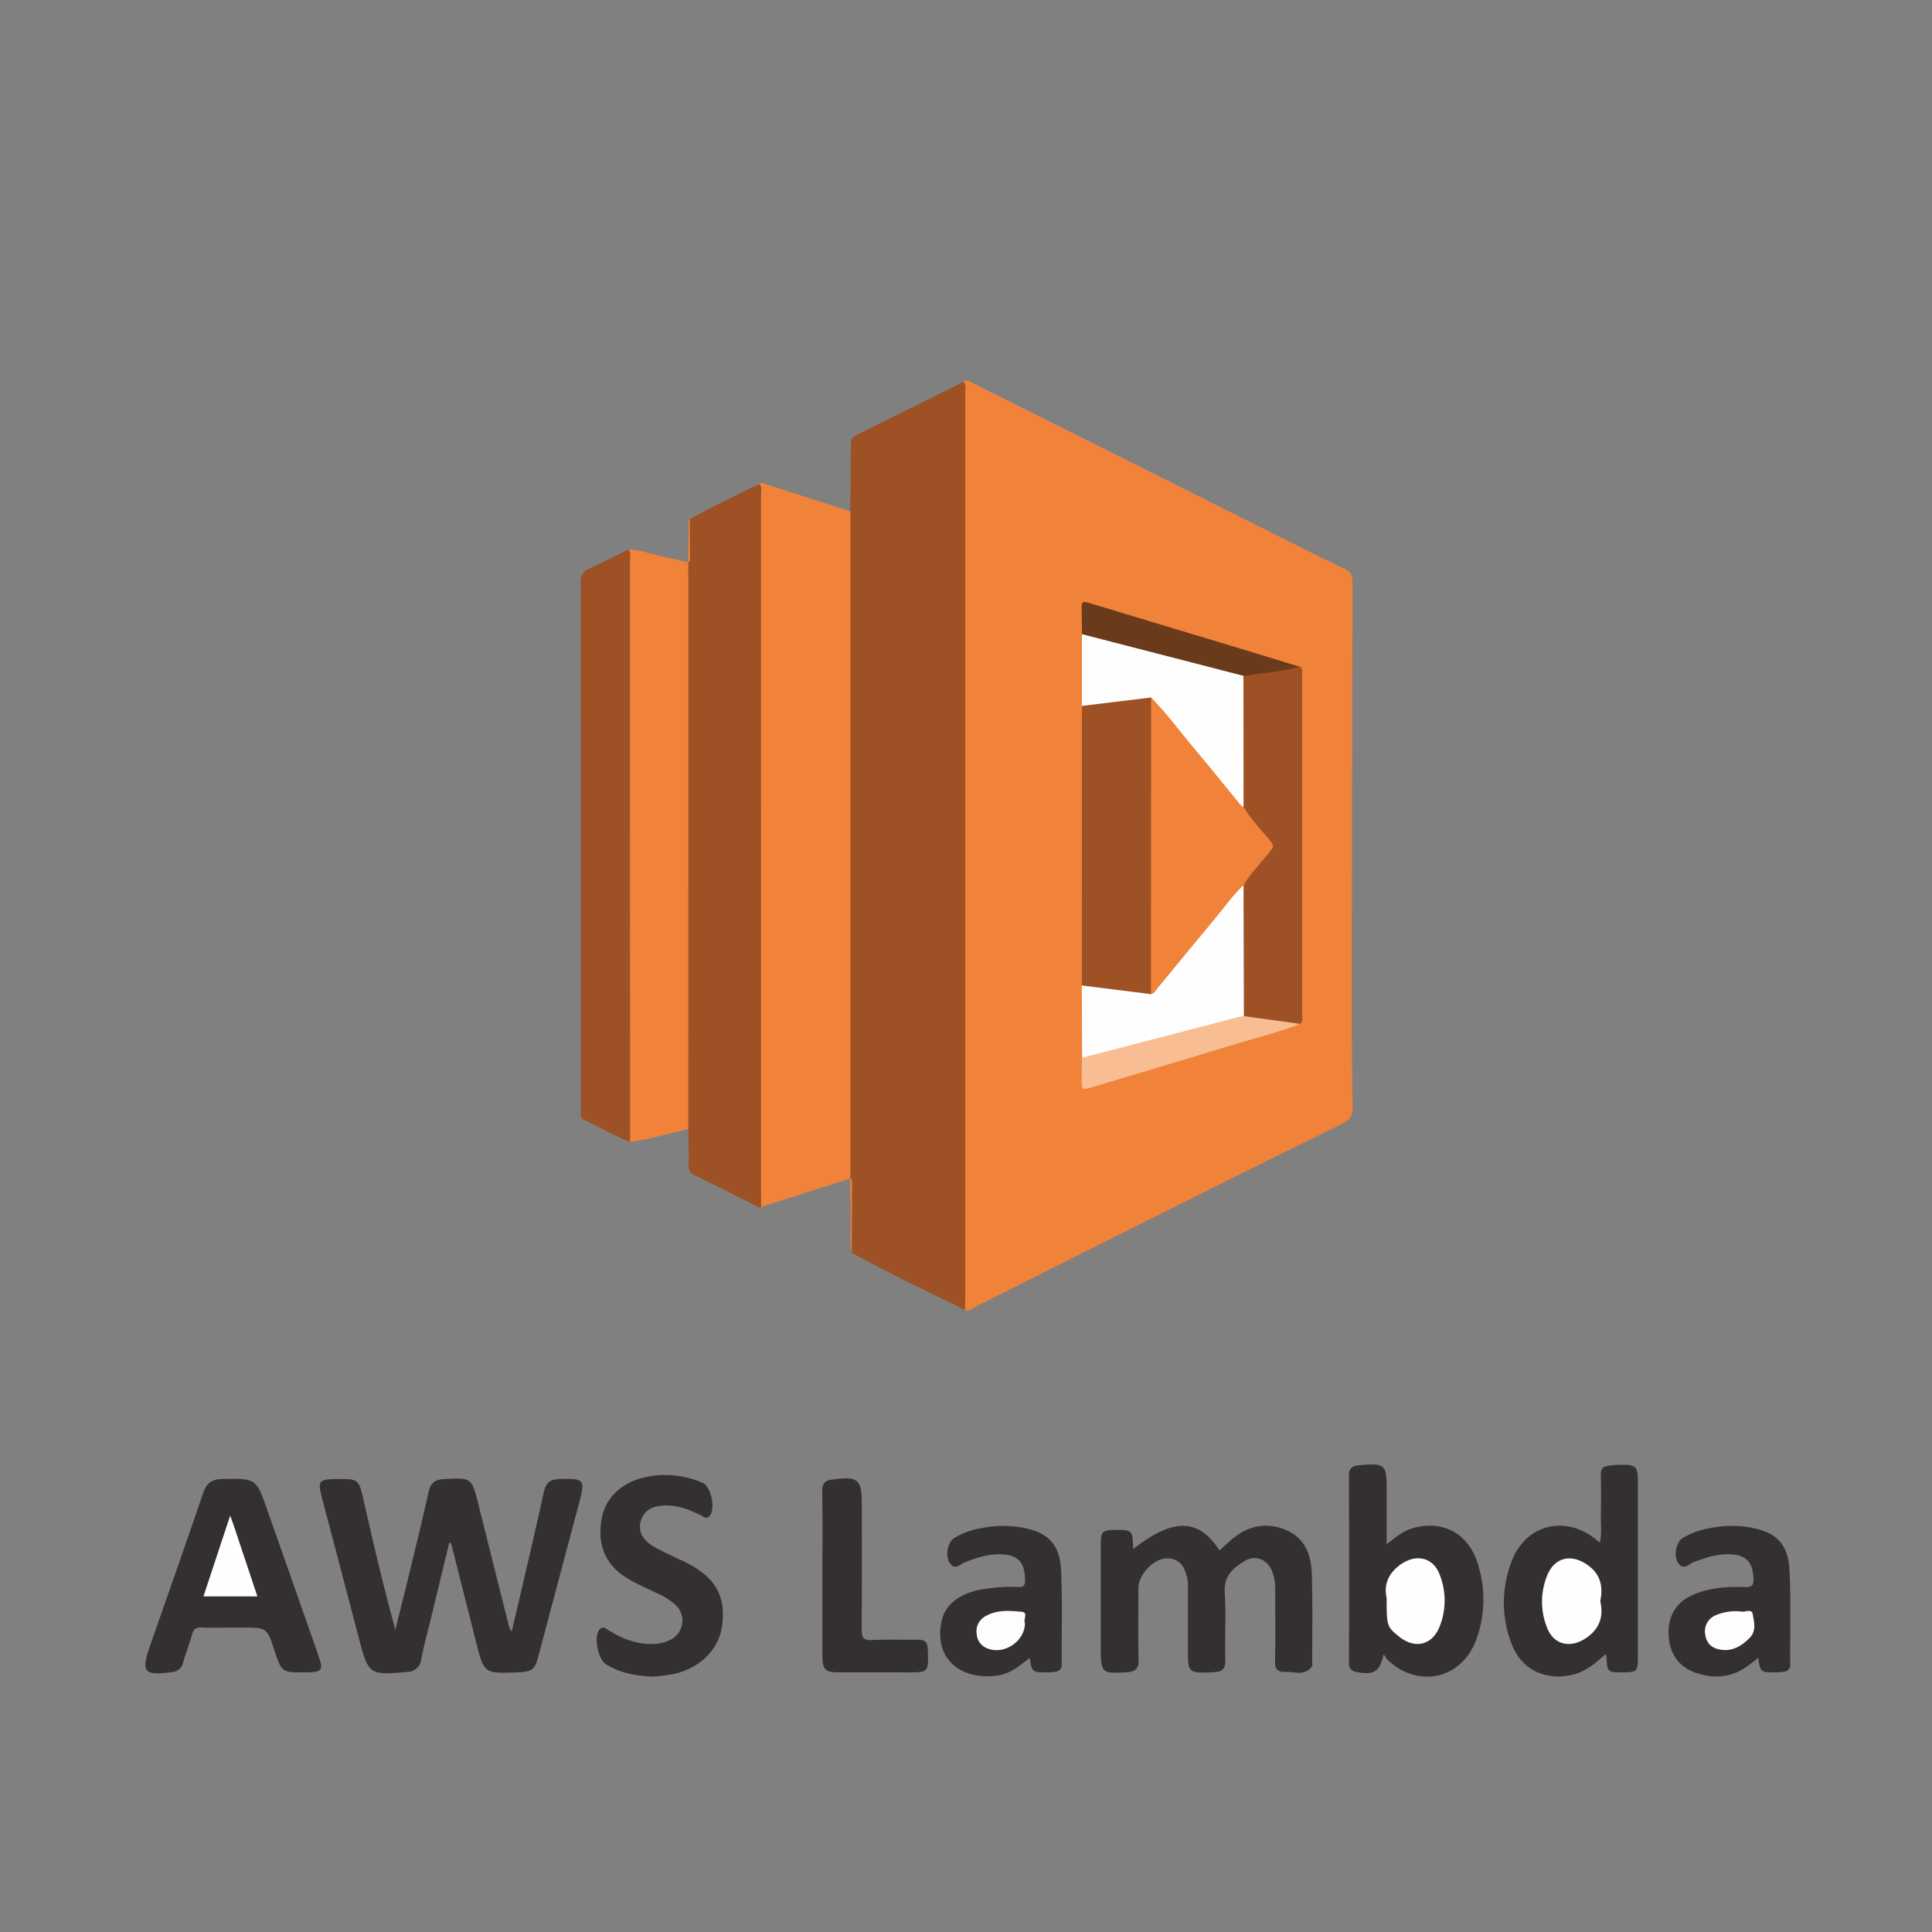<svg id="Layer_1" data-name="Layer 1" xmlns="http://www.w3.org/2000/svg" viewBox="0 0 600 600"><rect x="0" y="0" width="600" height="600" fill="#808080" stroke="none"/><defs><style>.cls-1{fill:#f08339;}.cls-2{fill:#9d5125;}.cls-3{fill:#342f30;}.cls-4{fill:#fefefe;}.cls-5{fill:#6a3b1a;}.cls-6{fill:#f8bd92;}.cls-7{fill:#fdfdfd;}</style></defs><title>awslambdaArtboard 1</title><path class="cls-1" d="M299.2,118.6c.917-.904,1.722-.232,2.546.181q49.259,24.671,98.519,49.339c5.725,2.866,11.428,5.782,17.229,8.487,2.044.953,2.567,2.196,2.56,4.356q-.197,63.609-.235,127.219c-.01,11.872.036,23.745.251,35.614.048,2.625-.746,3.992-3.12,5.156q-27.252,13.367-54.381,26.984-29.81,14.902-59.584,29.876c-1.007.503-1.908,1.645-3.296.994-1.13-1.899-.898-4.008-.899-6.067q-.015-54.854-.007-109.707-.001-84.118-.002-168.237A12.114,12.114,0,0,1,299.2,118.6Z"/><path class="cls-2" d="M299.2,118.6c1.047,1.13.563,2.522.563,3.786q.037,139.848.018,279.696c0,1.574-.061,3.148-.093,4.723-11.797-5.771-23.664-11.403-35.174-17.743-.3-6.712-.036-13.427-.151-20.14-.017-.992.349-2.053-.336-2.978l.029.065c-1.269-1.44-.894-3.211-.897-4.863q-.045-29.383-.019-58.765,0-69.077.021-138.155c.001-1.833-.46-3.799.913-5.424.065-6.851.156-13.703.175-20.555.004-1.407.17-2.397,1.672-3.132C277.044,129.67,288.114,124.118,299.2,118.6Z"/><path class="cls-1" d="M264.075,158.801c.022,1.036.064,2.072.064,3.107q.005,100.497-.001,200.994c0,1.035-.053,2.071-.082,3.106l-27.664,8.823c-1.189-1.234-.945-2.808-.951-4.288-.033-8.201-.015-16.402-.015-24.602q-.002-95.723-.002-191.447a11.684,11.684,0,0,1,.423-4.193c.728-.677,1.431-.096,2.083.112Q251.013,154.577,264.075,158.801Z"/><path class="cls-2" d="M235.847,150.302c.901,1.074.483,2.355.483,3.535q.032,107.956.021,215.911c0,1.695.026,3.39.04,5.085-.601.312-1.069-.052-1.566-.302-6.284-3.156-12.544-6.365-18.874-9.426a3.223,3.223,0,0,1-2.071-3.468c.083-3.65-.07-7.306-.126-10.959-1.231-1.445-.944-3.203-.945-4.872q-.03-30.812-.013-61.625,0-52.155.014-104.309c.001-1.76-.333-3.615.922-5.166l-.029.036c.727-3.275.141-6.593.333-9.886a16.023,16.023,0,0,1,.168-3.581C221.239,157.262,228.581,153.856,235.847,150.302Z"/><path class="cls-1" d="M213.733,174.706c.02,3.389.059,6.778.059,10.167q-.014,82.903-.037,165.805c-6.03,1.313-11.942,3.163-18.084,3.966-1.243-1.438-.959-3.196-.961-4.865q-.031-25.434-.012-50.868-.001-62.031-.002-124.061a11.891,11.891,0,0,1,.419-4.191c4.457.181,8.604,1.88,12.944,2.645C209.973,173.64,211.843,174.23,213.733,174.706Z"/><path class="cls-2" d="M195.115,170.656c.94,1.058.512,2.343.513,3.519q.045,90.233.043,180.467c-4.928-1.876-9.451-4.595-14.213-6.815-1.415-.659-1.039-1.853-1.04-2.921q-.022-23.045-.009-46.09,0-58.956-.056-117.913c-.004-2.19.547-3.402,2.585-4.311C187.06,174.755,191.063,172.651,195.115,170.656Z"/><path class="cls-3" d="M139.508,479.16q-2.812,11.61-5.623,23.219c-1.038,4.288-2.223,8.547-3.057,12.874a4.374,4.374,0,0,1-4.463,3.986c-.21.017-.419.039-.629.058-10.802.983-11.39.546-14.121-9.901q-5.777-22.1-11.617-44.184c-1.387-5.274-.953-5.841,4.478-5.876,6.955-.045,6.927-.038,8.502,6.867,3.03,13.284,6.095,26.56,9.8,39.91,1.117-4.471,2.261-8.935,3.345-13.414,2.372-9.801,4.812-19.588,7.006-29.429.628-2.814,2.098-3.767,4.742-3.926,8.45-.507,8.63-.404,10.631,7.601q4.662,18.649,9.354,37.29a4.927,4.927,0,0,0,1.07,2.462c3.381-14.569,6.831-28.95,9.982-43.395.67-3.073,2.199-3.892,4.944-3.979,7.558-.24,7.923.177,6.001,7.4q-6.279,23.597-12.539,47.199c-1.243,4.684-1.901,5.226-6.677,5.421-10.315.421-10.309.419-12.826-9.556q-3.854-15.271-7.731-30.536Z"/><path class="cls-3" d="M351.966,481.052c12.383-9.716,20.254-9.588,26.762.461,1.227-1.111,2.414-2.232,3.649-3.296,5.059-4.358,10.763-5.668,16.994-3.059,5.934,2.485,7.824,7.791,8.016,13.583.306,9.25.115,18.517.132,27.777.001.316.107.717-.044.934-2.201,3.165-5.478,1.663-8.329,1.771-1.7.064-3.208-.397-3.163-2.871.138-7.469.037-14.941.051-22.413a15.295,15.295,0,0,0-1.037-6.171c-1.504-3.497-5.074-4.959-8.317-3.059-3.681,2.156-6.657,4.693-6.329,9.877.444,7.022-.006,14.097.172,21.142.064,2.527-.987,3.416-3.217,3.554-.42.026-.84.061-1.26.077-6.858.268-7.116.027-7.116-6.646,0-6.524-.012-13.048.005-19.573a12.712,12.712,0,0,0-1.138-5.821,5.568,5.568,0,0,0-5.904-3.31c-3.955.339-8.354,5.187-8.356,9.172-.004,7.471-.115,14.945.059,22.412.062,2.684-1.123,3.574-3.458,3.707-.21.012-.42.03-.63.044-7.207.461-7.633.066-7.633-7.084q0-16.1,0-32.2c0-4.564.291-4.866,4.708-4.923,4.78-.062,5.163.278,5.28,4.66C351.876,480.171,351.924,480.545,351.966,481.052Z"/><path class="cls-3" d="M430.633,479.598c2.885-2.319,5.342-4.263,8.426-5.096,8.837-2.387,16.584,1.56,19.576,10.282a35.956,35.956,0,0,1-.08,24.139c-4.456,12.614-18.216,15.692-27.823,6.345-.426-.415-.564-1.126-1.072-1.462-1.159,5.364-3.025,6.521-8.37,5.435a2.468,2.468,0,0,1-2.338-2.757q.052-29.195-.007-58.39a2.603,2.603,0,0,1,2.542-2.936c.518-.083,1.039-.165,1.562-.207,6.876-.548,7.583.096,7.583,6.883Z"/><path class="cls-3" d="M71.578,505.466c-2.948,0-5.902.108-8.842-.041-1.758-.089-2.637.399-3.11,2.188-.777,2.937-1.966,5.765-2.762,8.698a3.715,3.715,0,0,1-3.542,2.973c-8.599,1.18-9.58.035-6.752-8.079,5.527-15.859,11.133-31.69,16.542-47.589,1.054-3.098,2.758-4.248,5.949-4.3,10.449-.167,10.461-.256,13.886,9.468q7.952,22.572,15.867,45.157c1.705,4.869,1.303,5.386-3.933,5.422-7.363.051-7.363.051-9.629-6.786-2.357-7.111-2.357-7.111-9.883-7.111Z"/><path class="cls-3" d="M498.675,513.697c-3.325,2.927-6.401,5.573-10.597,6.483-8.291,1.798-15.66-1.741-18.619-9.644a35.303,35.303,0,0,1,.214-26.19c4.411-10.932,16.483-13.809,25.716-6.435.407.325.81.656,1.457,1.181.663-2.842.273-5.52.318-8.159.074-4.312.087-8.628-.011-12.94-.039-1.709.625-2.562,2.248-2.768a27.606,27.606,0,0,1,2.813-.298c6.143-.145,6.44.147,6.44,6.095q0,26.829,0,53.658c0,4.347-.276,4.629-4.546,4.683-4.794.06-5.031-.154-5.174-4.643A7.468,7.468,0,0,0,498.675,513.697Z"/><path class="cls-3" d="M202.956,520.702c-5.605-.239-10.417-1.156-14.735-3.84-2.455-1.526-3.822-8.241-2.209-10.552,1.134-1.625,2.232-.454,3.234.152,4.311,2.607,8.847,4.339,14.001,4.066a11.581,11.581,0,0,0,5.133-1.356,6.652,6.652,0,0,0,1.474-10.712,20.815,20.815,0,0,0-5.837-3.676c-3.006-1.494-6.126-2.792-9.005-4.5-6.999-4.152-9.682-10.595-8.116-18.859,1.238-6.535,6.58-11.351,14.002-12.773a28.869,28.869,0,0,1,17.282,1.849c2.701,1.169,4.107,8.122,2.186,10.272-1.048,1.174-1.973.165-2.806-.24-3.628-1.767-7.314-3.205-11.455-2.982-3.155.17-5.831,1.168-6.973,4.404-1.093,3.097.094,5.952,3.361,8.048a53.794,53.794,0,0,0,5.301,2.759c2.067,1.021,4.205,1.908,6.231,3.004,8.472,4.584,11.467,10.319,10.187,19.332-1.034,7.284-7.005,13.126-15.284,14.817C206.775,520.356,204.56,520.498,202.956,520.702Z"/><path class="cls-3" d="M319.795,514.872c-3.125,2.438-6.119,4.956-10.11,5.502-11.065,1.513-19.854-5.085-17.237-17.024,1.181-5.39,6.134-8.904,13.607-9.917a50.277,50.277,0,0,1,10.072-.57c1.889.125,2.243-.634,2.21-2.35-.106-5.471-2.235-7.671-7.628-7.813-3.891-.102-7.427,1.089-10.986,2.459-1.499.577-3.247,2.792-4.854.096-1.368-2.296-.56-6.305,1.527-7.637a23.541,23.541,0,0,1,8.25-3.003,33.869,33.869,0,0,1,12.236-.319c8.373,1.395,12.246,5.003,12.64,13.495.448,9.667.135,19.368.206,29.054a2.105,2.105,0,0,1-2.022,2.325,15.791,15.791,0,0,1-2.513.186C320.616,519.426,320.457,519.293,319.795,514.872Z"/><path class="cls-3" d="M546.053,514.865c-1.068.818-2.029,1.56-2.995,2.294-4.933,3.749-10.371,4.333-16.134,2.446-5.457-1.786-8.437-5.909-8.73-11.85-.282-5.723,2.282-10.101,7.428-12.397,5.116-2.282,10.588-2.681,16.075-2.467,2.437.095,3.038-.644,2.865-2.985-.367-4.96-2.361-7.01-7.278-7.203-3.998-.157-7.646,1.017-11.305,2.443-1.495.583-3.24,2.797-4.867.134-1.38-2.259-.58-6.322,1.491-7.648a23.466,23.466,0,0,1,8.246-3.011,33.831,33.831,0,0,1,12.236-.329c8.393,1.397,12.264,4.984,12.663,13.472.455,9.666.138,19.368.211,29.054a2.099,2.099,0,0,1-1.996,2.346,17.823,17.823,0,0,1-2.828.192C546.805,519.39,546.657,519.257,546.053,514.865Z"/><path class="cls-3" d="M255.405,488.72c-.001-8.531.091-17.064-.058-25.592-.043-2.479.956-3.457,3.192-3.652.105-.009.209-.026.313-.04,7.569-1.018,8.798.035,8.798,7.539,0,12.954.072,25.91-.06,38.862-.027,2.615.384,3.692,3.344,3.503,4.72-.301,9.475-.008,14.212-.114,2.053-.046,2.897.845,2.961,2.756.014.421.042.841.055,1.262.184,5.979.042,6.124-5.965,6.124-7.267,0-14.534.013-21.801-.006-4.106-.01-4.969-.868-4.982-5.05C255.387,505.782,255.406,497.251,255.405,488.72Z"/><path class="cls-1" d="M264.027,365.944c.678.428.58,1.121.577,1.764q-.037,10.679-.089,21.356c-.724-4.432-.165-8.894-.315-13.339C264.091,372.466,264.081,369.204,264.027,365.944Z"/><path class="cls-1" d="M214.204,161.274q.039,5.857.075,11.714c.003.64.089,1.324-.575,1.753.046-3.602.069-7.205.155-10.806C213.88,163.048,213.527,162.085,214.204,161.274Z"/><path class="cls-2" d="M335.978,306.051,336,219.236c1.058-1.123,2.499-1.26,3.891-1.423,4.859-.568,9.702-1.262,14.559-1.847,1.21-.146,2.469-.283,3.367.876a9.3,9.3,0,0,1,.547,4.162q.013,41.653,0,83.307a10.062,10.062,0,0,1-.499,4.171c-.842,1.234-2.105,1.07-3.294.88-5.26-.841-10.553-1.422-15.838-2.071A4.429,4.429,0,0,1,335.978,306.051Z"/><path class="cls-2" d="M403.717,207.085c1.092.616.665,1.673.666,2.543q.032,52.737.003,105.474c0,.985.369,2.111-.68,2.87a42.081,42.081,0,0,1-17.789-2.567,4.802,4.802,0,0,1-.534-2.458c.008-12.33-.176-24.661.088-36.983a5.693,5.693,0,0,1,1.61-3.773c2.368-2.78,4.565-5.705,6.993-8.432.702-.788.735-1.176.003-2.008-2.411-2.741-4.708-5.582-6.97-8.451a6.114,6.114,0,0,1-1.624-3.796c-.271-12.393-.099-24.781-.093-37.168a5.052,5.052,0,0,1,.436-2.191c1.447-1.691,3.587-1.442,5.443-1.733C395.388,207.766,399.496,206.833,403.717,207.085Z"/><path class="cls-4" d="M386.165,209.881l.034,40.682c-1.373.189-2.017-.861-2.713-1.695-8.071-9.672-15.916-19.53-24.03-29.167a13.705,13.705,0,0,1-1.963-3.086L336,219.236q.001-11.147.001-22.294c1.204-.687,2.397-.203,3.557.095,14.659,3.777,29.335,7.492,43.956,11.413C384.502,208.715,385.561,208.888,386.165,209.881Z"/><path class="cls-4" d="M386.19,274.879q.056,20.345.112,40.689c-3.244,2.331-7.205,2.489-10.871,3.457-12.15,3.209-24.293,6.454-36.488,9.492-.95.237-1.937.902-2.891-.022q-.037-11.222-.074-22.444,10.731,1.343,21.461,2.687c3.307-4.921,7.323-9.281,11.059-13.859q7.391-9.057,14.876-18.039C384.125,275.942,384.653,274.671,386.19,274.879Z"/><path class="cls-5" d="M386.165,209.881l-50.164-12.94c-.025-2.726.015-5.454-.101-8.175-.07-1.65.323-2.126,2.047-1.6,13.47,4.108,26.968,8.126,40.449,12.197,8.448,2.551,16.882,5.146,25.322,7.722C397.957,208.587,392.035,209.071,386.165,209.881Z"/><path class="cls-6" d="M336.052,328.495q24.297-6.326,48.597-12.646c.539-.14,1.101-.189,1.653-.281q8.702,1.201,17.404,2.403c-6.634,2.669-13.595,4.301-20.409,6.393-14.643,4.496-29.337,8.826-44.007,13.233-3.359,1.009-3.37,1.025-3.355-2.607C335.943,332.825,336.01,330.66,336.052,328.495Z"/><path class="cls-4" d="M430.639,496.253c-.955-4.071.514-7.939,4.852-10.731,4.653-2.995,9.66-1.694,11.606,3.459a21.921,21.921,0,0,1,.053,16.026c-2.31,5.94-7.752,7.242-12.664,3.243C430.688,505.158,430.639,505.018,430.639,496.253Z"/><path class="cls-4" d="M71.485,470.68c.537,1.491.837,2.271,1.101,3.062,2.423,7.254,4.84,14.511,7.346,22.03H63.184C65.865,487.668,68.537,479.592,71.485,470.68Z"/><path class="cls-4" d="M496.972,497.227c1.139,4.922-.274,8.79-4.617,11.622-4.915,3.205-10.072,1.848-12.014-3.652a21.496,21.496,0,0,1,.323-16.321c2.261-5.095,7.009-6.254,11.733-3.285C496.858,488.395,498.011,492.347,496.972,497.227Z"/><path class="cls-7" d="M318.302,504.06c-.002,5.788-6.687,10.055-11.826,7.796a5.03,5.03,0,0,1-3.15-4.338,5.291,5.291,0,0,1,2.435-5.417c3.61-2.252,7.7-1.909,11.608-1.534C319.38,500.76,317.718,503.076,318.302,504.06Z"/><path class="cls-7" d="M540.477,500.438c1.096.434,3.545-.998,3.83.753.387,2.375,1.273,5.223-.909,7.438-2.356,2.392-5.008,4.13-8.582,3.751-2.811-.298-4.757-1.692-5.21-4.563a5.413,5.413,0,0,1,3.208-6.187A15.966,15.966,0,0,1,540.477,500.438Z"/><path class="cls-1" d="M386.19,274.879c-3.299,3.101-5.884,6.813-8.765,10.27-6.025,7.231-11.963,14.534-17.97,21.78-.568.684-.917,1.69-2.017,1.809q.027-46.062.054-92.123c5.082,5.16,9.309,11.042,13.976,16.553,4.315,5.096,8.471,10.325,12.726,15.473.586.709,1.038,1.596,2.006,1.922,2.295,3.999,5.614,7.202,8.446,10.782.878,1.11.88,1.648.016,2.771C391.876,267.734,388.548,270.928,386.19,274.879Z"/></svg>